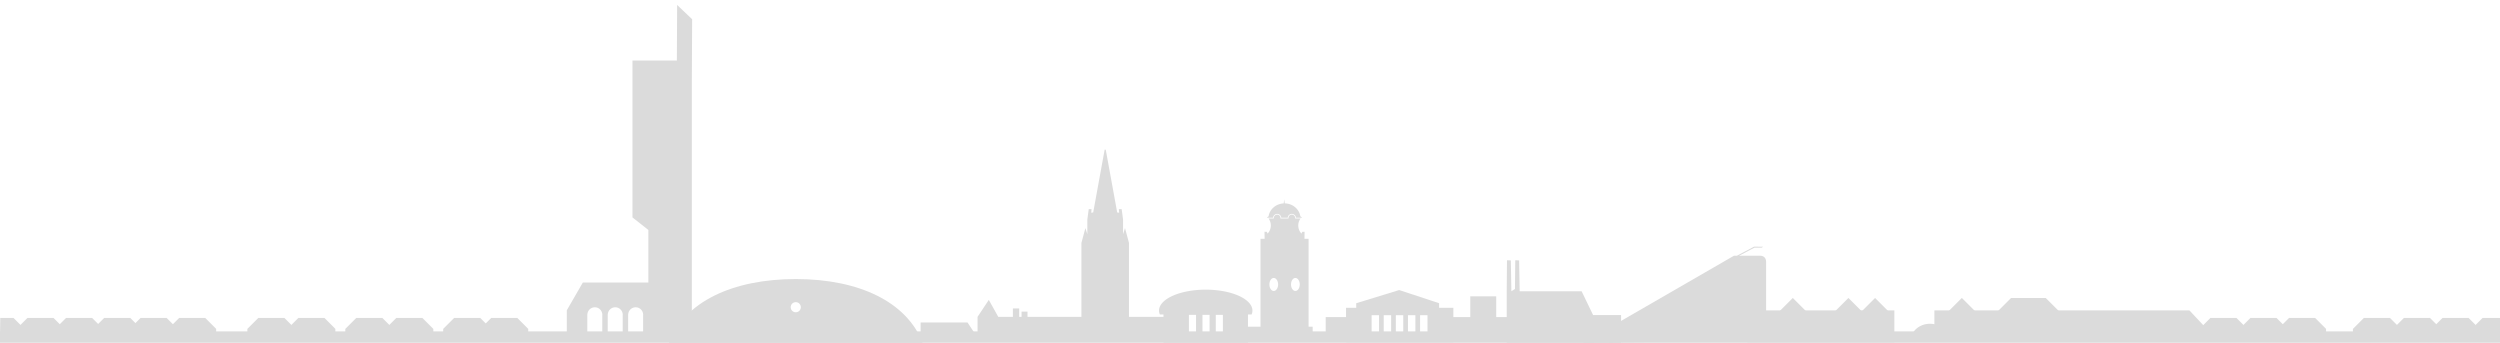 <svg xmlns="http://www.w3.org/2000/svg" xmlns:svg="http://www.w3.org/2000/svg" id="svg4936" width="1240" height="170" version="1.1" viewBox="0 0 328.083 44.979"><g id="layer1" transform="translate(0,-248.317)"><g id="g4845" transform="matrix(0.265,0,0,0.265,-0.105,153.074)"><g id="g8703" fill="#dbdbdb"><path d="m 343.156,368.933 -0.157,32.036 V 527.971 H 321.475 v -54.689 l -7.872,-6.207 v -77.693 h 21.99 l 0.132,-27.521 z" style="isolation:auto;mix-blend-mode:normal;solid-color:#000;solid-opacity:1;marker:none" id="path4687" fill="#dbdbdb" fill-opacity="1" fill-rule="nonzero" stroke="none" stroke-dasharray="none" stroke-dashoffset="0" stroke-linecap="butt" stroke-linejoin="miter" stroke-miterlimit="4" stroke-opacity="1" stroke-width=".599" marker-end="none" marker-mid="none" marker-start="none" clip-rule="nonzero" color="#000" color-interpolation="sRGB" color-interpolation-filters="linearRGB" color-rendering="auto" display="inline" enable-background="accumulate" image-rendering="auto" opacity="1" overflow="visible" paint-order="normal" shape-rendering="auto" text-rendering="auto" visibility="visible"/><path id="path4689" fill="#dbdbdb" fill-opacity="1" fill-rule="nonzero" stroke="none" stroke-dasharray="none" stroke-dashoffset="0" stroke-linecap="square" stroke-linejoin="miter" stroke-miterlimit="4" stroke-opacity="1" stroke-width=".941" marker-end="none" marker-mid="none" marker-start="none" d="m 394.473,497.598 c -31.505,0.025 -55.076,11.374 -62.84,31.561 h 125.699 c -7.935,-20.187 -31.346,-31.543 -62.859,-31.561 z m 0,11.437 c 1.391,0 2.511,1.12 2.511,2.511 0,1.391 -1.12,2.511 -2.511,2.511 -1.391,0 -2.512,-1.12 -2.512,-2.511 0,-1.391 1.121,-2.511 2.512,-2.511 z" clip-path="none" clip-rule="nonzero" color="#000" color-interpolation="sRGB" color-interpolation-filters="linearRGB" color-rendering="auto" display="inline" enable-background="accumulate" image-rendering="auto" opacity="1" overflow="visible" paint-order="normal" shape-rendering="auto" text-rendering="auto" vector-effect="none" visibility="visible" style="isolation:auto;mix-blend-mode:normal;solid-color:#000;solid-opacity:1;marker:none"/><path clip-rule="nonzero" style="isolation:auto;mix-blend-mode:normal;solid-color:#000;solid-opacity:1;marker:none" id="path4691" fill="#dbdbdb" fill-opacity="1" fill-rule="nonzero" stroke="none" stroke-dasharray="none" stroke-dashoffset="0" stroke-linecap="square" stroke-linejoin="miter" stroke-miterlimit="4" stroke-opacity="1" stroke-width=".941" marker-end="none" marker-mid="none" marker-start="none" d="m 547.44,433.523 -5.668,31.103 -0.968,0.138 0.138,-1.797 h -1.382 l -0.691,5.115 v 7.325 l -0.968,-3.041 -1.971,7.355 v 38.262 h 11.498 0.565 11.496 v -38.262 l -1.971,-7.355 -0.968,3.041 v -7.325 l -0.691,-5.115 h -1.381 l 0.138,1.797 -0.968,-0.138 -5.668,-31.103 z" color="#000" color-interpolation="sRGB" color-interpolation-filters="linearRGB" color-rendering="auto" display="inline" enable-background="accumulate" image-rendering="auto" opacity="1" overflow="visible" paint-order="normal" shape-rendering="auto" text-rendering="auto" vector-effect="none" visibility="visible"/><path clip-rule="nonzero" style="isolation:auto;mix-blend-mode:normal;solid-color:#000;solid-opacity:1;marker:none" id="path4693" fill="#dbdbdb" fill-opacity="1" fill-rule="nonzero" stroke="none" stroke-dasharray="none" stroke-dashoffset="0" stroke-linecap="square" stroke-linejoin="miter" stroke-miterlimit="4" stroke-opacity="1" stroke-width=".941" marker-end="none" marker-mid="none" marker-start="none" d="m 869.072,481.554 -8.514,4.484 h -1.448 l -74.735,43.148 90.631,-1.198 v -38.882 c 0,-1.738 -0.919,-3.067 -3.102,-3.067 h -10.257 l 7.581,-3.987 h 3.582 l 0.705,-0.445 z" color="#000" color-interpolation="sRGB" color-interpolation-filters="linearRGB" color-rendering="auto" display="inline" enable-background="accumulate" image-rendering="auto" opacity="1" overflow="visible" paint-order="normal" shape-rendering="auto" text-rendering="auto" vector-effect="none" visibility="visible"/><path clip-rule="nonzero" style="isolation:auto;mix-blend-mode:normal;solid-color:#000;solid-opacity:1;marker:none" id="path4695" fill="#dbdbdb" fill-opacity="1" fill-rule="nonzero" stroke="none" stroke-dasharray="none" stroke-dashoffset="0" stroke-linecap="square" stroke-linejoin="miter" stroke-miterlimit="4" stroke-opacity="1" stroke-width=".941" marker-end="none" marker-mid="none" marker-start="none" d="m 746.689,488.284 -0.133,15.36 v 25.822 h 56.628 v -14.024 h -13.851 l -5.686,-11.798 h -30.685 l -0.27,-15.277 -1.905,-0.083 -0.153,14.231 -1.771,1.129 -0.27,-15.277 z" color="#000" color-interpolation="sRGB" color-interpolation-filters="linearRGB" color-rendering="auto" display="inline" enable-background="accumulate" image-rendering="auto" opacity="1" overflow="visible" paint-order="normal" shape-rendering="auto" text-rendering="auto" vector-effect="none" visibility="visible"/><path clip-rule="nonzero" style="isolation:auto;mix-blend-mode:normal;solid-color:#000;solid-opacity:1;marker:none" id="path4697" fill="#dbdbdb" fill-opacity="1" fill-rule="nonzero" stroke="none" stroke-dasharray="none" stroke-dashoffset="0" stroke-linecap="square" stroke-linejoin="miter" stroke-miterlimit="4" stroke-opacity="1" stroke-width=".941" marker-end="none" marker-mid="none" marker-start="none" d="m 636.341,458.3 -0.238,1.838 c -3.772,0.178 -6.877,2.812 -7.457,6.289 -0.043,0.26 -0.789,0.519 -0.805,0.812 h 3.008 c 0.061,-1.073 0.949,-1.91 2.023,-1.91 1.074,7.2e-4 1.96,0.838 2.021,1.91 h 0.605 1.98 0.633 c 0.061,-1.073 0.949,-1.91 2.023,-1.91 1.074,7.2e-4 1.96,0.838 2.021,1.91 h 2.99 c -0.016,-0.307 -0.764,-0.54 -0.811,-0.812 -0.61,-3.539 -3.835,-6.236 -7.711,-6.301 l -0.238,-1.826 z m -3.469,7.402 c -0.914,-2.1e-4 -1.655,0.74 -1.654,1.654 3.8e-4,0.01 -3.1e-4,0.02 0,0.029 h -0.016 v 0.197 h -2.613 c 0.743,1.01 1.149,2.229 1.15,3.488 -0.003,1.492 -0.57,2.927 -1.588,4.018 l -0.422,-0.895 -1.121,-0.012 0.055,3.488 h -2.039 v 48.764 h 23.809 v -48.764 h -2.039 l 0.055,-3.488 -1.123,0.012 -0.422,0.895 c -1.018,-1.09 -1.583,-2.526 -1.586,-4.018 6.7e-4,-1.259 0.408,-2.478 1.15,-3.488 h -2.691 v -0.344 h 0.01 c -0.061,-0.866 -0.782,-1.537 -1.65,-1.537 -0.914,-2.1e-4 -1.655,0.74 -1.654,1.654 3.8e-4,0.01 -3.2e-4,0.02 0,0.029 h -0.016 v 0.197 h -0.988 -1.979 -0.988 v -0.344 h 0.012 c -0.061,-0.866 -0.782,-1.537 -1.65,-1.537 z m -1.684,31.365 a 2.157,3.213 0 0 1 2.156,3.213 2.157,3.213 0 0 1 -2.156,3.213 2.157,3.213 0 0 1 -2.158,-3.213 2.157,3.213 0 0 1 2.158,-3.213 z m 10.711,0 a 2.157,3.213 0 0 1 2.156,3.213 2.157,3.213 0 0 1 -2.156,3.213 2.157,3.213 0 0 1 -2.158,-3.213 2.157,3.213 0 0 1 2.158,-3.213 z" color="#000" color-interpolation="sRGB" color-interpolation-filters="linearRGB" color-rendering="auto" display="inline" enable-background="accumulate" image-rendering="auto" opacity="1" overflow="visible" paint-order="normal" shape-rendering="auto" text-rendering="auto" vector-effect="none" visibility="visible"/><path clip-rule="nonzero" style="isolation:auto;mix-blend-mode:normal;solid-color:#000;solid-opacity:1;marker:none" id="path4699" fill="#dbdbdb" fill-opacity="1" fill-rule="nonzero" stroke="none" stroke-dasharray="none" stroke-dashoffset="0" stroke-linecap="square" stroke-linejoin="miter" stroke-miterlimit="4" stroke-opacity="1" stroke-width=".941" marker-end="none" marker-mid="none" marker-start="none" d="m 289.025,499.321 -7.941,13.756 v 14.178 h 10.153 v -12.181 h 0.027 c 0.113,-1.963 1.737,-3.497 3.703,-3.499 2.051,-1.5e-4 3.714,1.663 3.713,3.713 -9.8e-4,0.146 -0.011,0.291 -0.029,0.436 v 11.531 h 2.699 v -12.181 h 0.027 c 0.113,-1.963 1.737,-3.497 3.703,-3.499 2.051,-1.4e-4 3.714,1.663 3.713,3.713 -9.8e-4,0.146 -0.011,0.291 -0.029,0.436 v 11.531 h 2.699 v -12.181 h 0.027 c 0.113,-1.963 1.737,-3.497 3.703,-3.499 2.051,-1.5e-4 3.714,1.663 3.713,3.713 -9.8e-4,0.146 -0.011,0.291 -0.029,0.436 v 11.531 h 10.25 v -27.934 z" color="#000" color-interpolation="sRGB" color-interpolation-filters="linearRGB" color-rendering="auto" display="inline" enable-background="accumulate" image-rendering="auto" opacity="1" overflow="visible" paint-order="normal" shape-rendering="auto" text-rendering="auto" vector-effect="none" visibility="visible"/><path clip-rule="nonzero" style="isolation:auto;mix-blend-mode:normal;solid-color:#000;solid-opacity:1;marker:none" id="path4701" fill="#dbdbdb" fill-opacity="1" fill-rule="nonzero" stroke="none" stroke-dasharray="none" stroke-dashoffset="0" stroke-linecap="square" stroke-linejoin="miter" stroke-miterlimit="4" stroke-opacity="1" stroke-width=".941" marker-end="none" marker-mid="none" marker-start="none" d="m 456.301,519.09 h 23.223 l 5.529,8.376 h -28.752 z" color="#000" color-interpolation="sRGB" color-interpolation-filters="linearRGB" color-rendering="auto" display="inline" enable-background="accumulate" image-rendering="auto" opacity="1" overflow="visible" paint-order="normal" shape-rendering="auto" text-rendering="auto" vector-effect="none" visibility="visible"/><path clip-rule="nonzero" style="isolation:auto;mix-blend-mode:normal;solid-color:#000;solid-opacity:1;marker:none" id="path4703" fill="#dbdbdb" fill-opacity="1" fill-rule="nonzero" stroke="none" stroke-dasharray="none" stroke-dashoffset="0" stroke-linecap="square" stroke-linejoin="miter" stroke-miterlimit="4" stroke-opacity="1" stroke-width=".941" marker-end="none" marker-mid="none" marker-start="none" d="m 484.501,516.325 5.57,-8.406 4.692,8.406 h 85.153 v 12.376 h -95.415 z" color="#000" color-interpolation="sRGB" color-interpolation-filters="linearRGB" color-rendering="auto" display="inline" enable-background="accumulate" image-rendering="auto" opacity="1" overflow="visible" paint-order="normal" shape-rendering="auto" text-rendering="auto" vector-effect="none" visibility="visible"/><rect id="rect4705" width="3.128" height="9.384" x="501.996" y="512.158" fill="#dbdbdb" fill-opacity="1" fill-rule="nonzero" stroke="none" stroke-dasharray="none" stroke-dashoffset="0" stroke-linecap="square" stroke-linejoin="miter" stroke-miterlimit="4" stroke-opacity="1" stroke-width=".941" marker-end="none" marker-mid="none" marker-start="none" clip-rule="nonzero" color="#000" color-interpolation="sRGB" color-interpolation-filters="linearRGB" color-rendering="auto" display="inline" enable-background="accumulate" image-rendering="auto" opacity="1" overflow="visible" paint-order="normal" shape-rendering="auto" text-rendering="auto" vector-effect="none" visibility="visible" style="isolation:auto;mix-blend-mode:normal;solid-color:#000;solid-opacity:1;marker:none"/><rect id="rect4707" width="2.932" height="7.038" x="506.297" y="513.722" fill="#dbdbdb" fill-opacity="1" fill-rule="nonzero" stroke="none" stroke-dasharray="none" stroke-dashoffset="0" stroke-linecap="square" stroke-linejoin="miter" stroke-miterlimit="4" stroke-opacity="1" stroke-width=".941" marker-end="none" marker-mid="none" marker-start="none" clip-rule="nonzero" color="#000" color-interpolation="sRGB" color-interpolation-filters="linearRGB" color-rendering="auto" display="inline" enable-background="accumulate" image-rendering="auto" opacity="1" overflow="visible" paint-order="normal" shape-rendering="auto" text-rendering="auto" vector-effect="none" visibility="visible" style="isolation:auto;mix-blend-mode:normal;solid-color:#000;solid-opacity:1;marker:none"/><path clip-rule="nonzero" style="isolation:auto;mix-blend-mode:normal;solid-color:#000;solid-opacity:1;marker:none" id="path4709" fill="#dbdbdb" fill-opacity="1" fill-rule="nonzero" stroke="none" stroke-dasharray="none" stroke-dashoffset="0" stroke-linecap="square" stroke-linejoin="miter" stroke-miterlimit="4" stroke-opacity="1" stroke-width=".941" marker-end="none" marker-mid="none" marker-start="none" d="m 597.494,502.85 a 23.131,10.372 0 0 0 -23.131,10.371 23.131,10.372 0 0 0 0.418,1.928 h 1.783 v 13.953 h 41.857 v -13.953 h 1.787 a 23.131,10.372 0 0 0 0.416,-1.928 23.131,10.372 0 0 0 -23.131,-10.371 z m -8.326,12.482 h 3.527 v 10.465 H 589.168 Z m 6.711,0 h 3.525 v 10.465 h -3.525 z m 6.598,0 h 3.525 v 10.465 h -3.525 z" color="#000" color-interpolation="sRGB" color-interpolation-filters="linearRGB" color-rendering="auto" display="inline" enable-background="accumulate" image-rendering="auto" opacity="1" overflow="visible" paint-order="normal" shape-rendering="auto" text-rendering="auto" vector-effect="none" visibility="visible"/><rect id="rect4711" width="35.828" height="7.01" x="614.629" y="521.193" fill="#dbdbdb" fill-opacity="1" fill-rule="nonzero" stroke="none" stroke-dasharray="none" stroke-dashoffset="0" stroke-linecap="square" stroke-linejoin="miter" stroke-miterlimit="4" stroke-opacity="1" stroke-width=".941" marker-end="none" marker-mid="none" marker-start="none" clip-rule="nonzero" color="#000" color-interpolation="sRGB" color-interpolation-filters="linearRGB" color-rendering="auto" display="inline" enable-background="accumulate" image-rendering="auto" opacity="1" overflow="visible" paint-order="normal" shape-rendering="auto" text-rendering="auto" vector-effect="none" visibility="visible" style="isolation:auto;mix-blend-mode:normal;solid-color:#000;solid-opacity:1;marker:none"/><path clip-rule="nonzero" style="isolation:auto;mix-blend-mode:normal;solid-color:#000;solid-opacity:1;marker:none" id="path4713" fill="#dbdbdb" fill-opacity="1" fill-rule="nonzero" stroke="none" stroke-dasharray="none" stroke-dashoffset="0" stroke-linecap="square" stroke-linejoin="miter" stroke-miterlimit="4" stroke-opacity="1" stroke-width=".941" marker-end="none" marker-mid="none" marker-start="none" d="m 693.311,503.045 -21.283,6.521 v 2.277 h -5.049 v 17.094 h 53.146 v -17.094 h -7.062 v -2.277 z m -13.664,12.471 h 3.67 v 9.914 h -3.67 z m 6,0 h 3.67 v 9.914 h -3.67 z m 6,0 h 3.67 v 9.914 h -3.67 z m 6,0 h 3.67 v 9.914 h -3.67 z m 6,0 h 3.67 v 9.914 h -3.67 z" color="#000" color-interpolation="sRGB" color-interpolation-filters="linearRGB" color-rendering="auto" display="inline" enable-background="accumulate" image-rendering="auto" opacity="1" overflow="visible" paint-order="normal" shape-rendering="auto" text-rendering="auto" vector-effect="none" visibility="visible"/><rect id="rect4715" width="11.015" height="12.116" x="656.909" y="516.434" fill="#dbdbdb" fill-opacity="1" fill-rule="nonzero" stroke="none" stroke-dasharray="none" stroke-dashoffset="0" stroke-linecap="square" stroke-linejoin="miter" stroke-miterlimit="4" stroke-opacity="1" stroke-width=".941" marker-end="none" marker-mid="none" marker-start="none" clip-rule="nonzero" color="#000" color-interpolation="sRGB" color-interpolation-filters="linearRGB" color-rendering="auto" display="inline" enable-background="accumulate" image-rendering="auto" opacity="1" overflow="visible" paint-order="normal" shape-rendering="auto" text-rendering="auto" vector-effect="none" visibility="visible" style="isolation:auto;mix-blend-mode:normal;solid-color:#000;solid-opacity:1;marker:none"/><rect id="rect4717" width="48.098" height="10.281" x="715.655" y="516.434" fill="#dbdbdb" fill-opacity="1" fill-rule="nonzero" stroke="none" stroke-dasharray="none" stroke-dashoffset="0" stroke-linecap="square" stroke-linejoin="miter" stroke-miterlimit="4" stroke-opacity="1" stroke-width=".941" marker-end="none" marker-mid="none" marker-start="none" clip-rule="nonzero" color="#000" color-interpolation="sRGB" color-interpolation-filters="linearRGB" color-rendering="auto" display="inline" enable-background="accumulate" image-rendering="auto" opacity="1" overflow="visible" paint-order="normal" shape-rendering="auto" text-rendering="auto" vector-effect="none" visibility="visible" style="isolation:auto;mix-blend-mode:normal;solid-color:#000;solid-opacity:1;marker:none"/><rect id="rect4719" width="12.851" height="14.686" x="728.505" y="506.154" fill="#dbdbdb" fill-opacity="1" fill-rule="nonzero" stroke="none" stroke-dasharray="none" stroke-dashoffset="0" stroke-linecap="square" stroke-linejoin="miter" stroke-miterlimit="4" stroke-opacity="1" stroke-width=".941" marker-end="none" marker-mid="none" marker-start="none" clip-rule="nonzero" color="#000" color-interpolation="sRGB" color-interpolation-filters="linearRGB" color-rendering="auto" display="inline" enable-background="accumulate" image-rendering="auto" opacity="1" overflow="visible" paint-order="normal" shape-rendering="auto" text-rendering="auto" vector-effect="none" visibility="visible" style="isolation:auto;mix-blend-mode:normal;solid-color:#000;solid-opacity:1;marker:none"/><rect id="rect4721" width="72.698" height="15.841" x="865.823" y="513.13" fill="#dbdbdb" fill-opacity="1" fill-rule="nonzero" stroke="none" stroke-dasharray="none" stroke-dashoffset="0" stroke-linecap="square" stroke-linejoin="miter" stroke-miterlimit="4" stroke-opacity="1" stroke-width=".941" marker-end="none" marker-mid="none" marker-start="none" clip-rule="nonzero" color="#000" color-interpolation="sRGB" color-interpolation-filters="linearRGB" color-rendering="auto" display="inline" enable-background="accumulate" image-rendering="auto" opacity="1" overflow="visible" paint-order="normal" shape-rendering="auto" text-rendering="auto" vector-effect="none" visibility="visible" style="isolation:auto;mix-blend-mode:normal;solid-color:#000;solid-opacity:1;marker:none"/><rect id="rect4723" width="10.281" height="10.281" x="1045.736" y="-328.784" fill="#dbdbdb" fill-opacity="1" fill-rule="nonzero" stroke="none" stroke-dasharray="none" stroke-dashoffset="0" stroke-linecap="square" stroke-linejoin="miter" stroke-miterlimit="4" stroke-opacity="1" stroke-width=".941" marker-end="none" marker-mid="none" marker-start="none" clip-rule="nonzero" color="#000" color-interpolation="sRGB" color-interpolation-filters="linearRGB" color-rendering="auto" display="inline" enable-background="accumulate" image-rendering="auto" opacity="1" overflow="visible" paint-order="normal" shape-rendering="auto" text-rendering="auto" transform="rotate(45)" vector-effect="none" visibility="visible" style="isolation:auto;mix-blend-mode:normal;solid-color:#000;solid-opacity:1;marker:none"/><rect marker-start="none" style="isolation:auto;mix-blend-mode:normal;solid-color:#000;solid-opacity:1;marker:none" id="rect4725" width="10.281" height="10.281" x="1006.014" y="-289.062" fill="#dbdbdb" fill-opacity="1" fill-rule="nonzero" stroke="none" stroke-dasharray="none" stroke-dashoffset="0" stroke-linecap="square" stroke-linejoin="miter" stroke-miterlimit="4" stroke-opacity="1" stroke-width=".941" marker-end="none" marker-mid="none" clip-rule="nonzero" color="#000" color-interpolation="sRGB" color-interpolation-filters="linearRGB" color-rendering="auto" display="inline" enable-background="accumulate" image-rendering="auto" opacity="1" overflow="visible" paint-order="normal" shape-rendering="auto" text-rendering="auto" transform="rotate(45)" vector-effect="none" visibility="visible"/><rect id="rect4727" width="10.281" height="10.281" x="1015.361" y="-298.408" fill="#dbdbdb" fill-opacity="1" fill-rule="nonzero" stroke="none" stroke-dasharray="none" stroke-dashoffset="0" stroke-linecap="square" stroke-linejoin="miter" stroke-miterlimit="4" stroke-opacity="1" stroke-width=".941" marker-end="none" marker-mid="none" marker-start="none" clip-rule="nonzero" color="#000" color-interpolation="sRGB" color-interpolation-filters="linearRGB" color-rendering="auto" display="inline" enable-background="accumulate" image-rendering="auto" opacity="1" overflow="visible" paint-order="normal" shape-rendering="auto" text-rendering="auto" transform="rotate(45)" vector-effect="none" visibility="visible" style="isolation:auto;mix-blend-mode:normal;solid-color:#000;solid-opacity:1;marker:none"/><path clip-rule="nonzero" style="isolation:auto;mix-blend-mode:normal;solid-color:#000;solid-opacity:1;marker:none" id="path4729" fill="#dbdbdb" fill-opacity="1" fill-rule="nonzero" stroke="none" stroke-dasharray="none" stroke-dashoffset="0" stroke-linecap="square" stroke-linejoin="miter" stroke-miterlimit="4" stroke-opacity="1" stroke-width=".941" marker-end="none" marker-mid="none" marker-start="none" d="m 958.348,513.13 h 126.303 l 7.268,7.752 v 6.973 H 958.348 Z" color="#000" color-interpolation="sRGB" color-interpolation-filters="linearRGB" color-rendering="auto" display="inline" enable-background="accumulate" image-rendering="auto" opacity="1" overflow="visible" paint-order="normal" shape-rendering="auto" text-rendering="auto" vector-effect="none" visibility="visible"/><rect marker-start="none" style="isolation:auto;mix-blend-mode:normal;solid-color:#000;solid-opacity:1;marker:none" id="rect4731" width="10.281" height="10.281" x="986.543" y="-269.59" fill="#dbdbdb" fill-opacity="1" fill-rule="nonzero" stroke="none" stroke-dasharray="none" stroke-dashoffset="0" stroke-linecap="square" stroke-linejoin="miter" stroke-miterlimit="4" stroke-opacity="1" stroke-width=".941" marker-end="none" marker-mid="none" clip-rule="nonzero" color="#000" color-interpolation="sRGB" color-interpolation-filters="linearRGB" color-rendering="auto" display="inline" enable-background="accumulate" image-rendering="auto" opacity="1" overflow="visible" paint-order="normal" shape-rendering="auto" text-rendering="auto" transform="rotate(45)" vector-effect="none" visibility="visible"/><path clip-rule="nonzero" style="isolation:auto;mix-blend-mode:normal;solid-color:#000;solid-opacity:1;marker:none" id="path4733" fill="#dbdbdb" fill-opacity="1" fill-rule="nonzero" stroke="none" stroke-dasharray="none" stroke-dashoffset="0" stroke-linecap="square" stroke-linejoin="miter" stroke-miterlimit="4" stroke-opacity="1" stroke-width=".941" marker-end="none" marker-mid="none" marker-start="none" d="m 996.337,506.961 -7.269,7.27 7.269,7.27 5.176,-5.176 h 6.783 l 5.176,5.176 7.269,-7.27 -7.269,-7.27 -0.062,0.062 v -0.045 h -17.055 z" color="#000" color-interpolation="sRGB" color-interpolation-filters="linearRGB" color-rendering="auto" display="inline" enable-background="accumulate" image-rendering="auto" opacity="1" overflow="visible" paint-order="normal" shape-rendering="auto" text-rendering="auto" vector-effect="none" visibility="visible"/><path clip-rule="nonzero" style="isolation:auto;mix-blend-mode:normal;solid-color:#000;solid-opacity:1;marker:none" id="ellipse4735" fill="#dbdbdb" fill-opacity="1" fill-rule="nonzero" stroke="none" stroke-dasharray="none" stroke-dashoffset="0" stroke-linecap="square" stroke-linejoin="miter" stroke-miterlimit="4" stroke-opacity="1" stroke-width=".941" marker-end="none" marker-mid="none" marker-start="none" d="m 965.691,528.184 h -9.546 -9.546 c 0,-4.664 4.274,-8.445 9.546,-8.445 5.272,0 9.546,3.781 9.546,8.445 z" color="#000" color-interpolation="sRGB" color-interpolation-filters="linearRGB" color-rendering="auto" display="inline" enable-background="accumulate" image-rendering="auto" opacity="1" overflow="visible" paint-order="normal" shape-rendering="auto" text-rendering="auto" vector-effect="none" visibility="visible"/><path clip-rule="nonzero" style="isolation:auto;mix-blend-mode:normal;solid-color:#000;solid-opacity:1;marker:none" id="path4741" fill="#dbdbdb" fill-opacity="1" fill-rule="nonzero" stroke="none" stroke-dasharray="none" stroke-dashoffset="0" stroke-linecap="square" stroke-linejoin="miter" stroke-miterlimit="4" stroke-opacity="1" stroke-width=".941" marker-end="none" marker-mid="none" marker-start="none" d="m 176.855,516.827 -5.452,5.452 v 3.511 h 9.334 5.087 9.334 v -3.511 l -5.452,-5.452 -0.047,0.047 v -0.034 h -12.791 z" color="#000" color-interpolation="sRGB" color-interpolation-filters="linearRGB" color-rendering="auto" display="inline" enable-background="accumulate" image-rendering="auto" opacity="1" overflow="visible" paint-order="normal" shape-rendering="auto" text-rendering="auto" vector-effect="none" visibility="visible"/><path clip-rule="nonzero" style="isolation:auto;mix-blend-mode:normal;solid-color:#000;solid-opacity:1;marker:none" id="path4743" fill="#dbdbdb" fill-opacity="1" fill-rule="nonzero" stroke="none" stroke-dasharray="none" stroke-dashoffset="0" stroke-linecap="square" stroke-linejoin="miter" stroke-miterlimit="4" stroke-opacity="1" stroke-width=".941" marker-end="none" marker-mid="none" marker-start="none" d="m 196.682,516.827 -5.452,5.452 v 3.511 h 9.334 5.087 9.334 v -3.511 l -5.452,-5.452 -0.047,0.047 v -0.034 h -12.791 z" color="#000" color-interpolation="sRGB" color-interpolation-filters="linearRGB" color-rendering="auto" display="inline" enable-background="accumulate" image-rendering="auto" opacity="1" overflow="visible" paint-order="normal" shape-rendering="auto" text-rendering="auto" vector-effect="none" visibility="visible"/><path clip-rule="nonzero" style="isolation:auto;mix-blend-mode:normal;solid-color:#000;solid-opacity:1;marker:none" id="path4745" fill="#dbdbdb" fill-opacity="1" fill-rule="nonzero" stroke="none" stroke-dasharray="none" stroke-dashoffset="0" stroke-linecap="square" stroke-linejoin="miter" stroke-miterlimit="4" stroke-opacity="1" stroke-width=".941" marker-end="none" marker-mid="none" marker-start="none" d="m 225.321,516.827 -5.452,5.452 v 3.511 h 9.334 5.087 9.334 v -3.511 l -5.452,-5.452 -0.047,0.047 v -0.034 h -12.791 z" color="#000" color-interpolation="sRGB" color-interpolation-filters="linearRGB" color-rendering="auto" display="inline" enable-background="accumulate" image-rendering="auto" opacity="1" overflow="visible" paint-order="normal" shape-rendering="auto" text-rendering="auto" vector-effect="none" visibility="visible"/><path clip-rule="nonzero" style="isolation:auto;mix-blend-mode:normal;solid-color:#000;solid-opacity:1;marker:none" id="path4747" fill="#dbdbdb" fill-opacity="1" fill-rule="nonzero" stroke="none" stroke-dasharray="none" stroke-dashoffset="0" stroke-linecap="square" stroke-linejoin="miter" stroke-miterlimit="4" stroke-opacity="1" stroke-width=".941" marker-end="none" marker-mid="none" marker-start="none" d="m 243.679,516.827 -5.452,5.452 v 3.511 h 9.334 5.087 9.334 v -3.511 l -5.452,-5.452 -0.047,0.047 v -0.034 h -12.791 z" color="#000" color-interpolation="sRGB" color-interpolation-filters="linearRGB" color-rendering="auto" display="inline" enable-background="accumulate" image-rendering="auto" opacity="1" overflow="visible" paint-order="normal" shape-rendering="auto" text-rendering="auto" vector-effect="none" visibility="visible"/><path clip-rule="nonzero" style="isolation:auto;mix-blend-mode:normal;solid-color:#000;solid-opacity:1;marker:none" id="path4749" fill="#dbdbdb" fill-opacity="1" fill-rule="nonzero" stroke="none" stroke-dasharray="none" stroke-dashoffset="0" stroke-linecap="square" stroke-linejoin="miter" stroke-miterlimit="4" stroke-opacity="1" stroke-width=".941" marker-end="none" marker-mid="none" marker-start="none" d="m 128.343,516.827 -5.452,5.452 v 3.511 h 9.334 5.087 9.334 v -3.511 l -5.452,-5.452 -0.047,0.047 v -0.034 h -12.791 z" color="#000" color-interpolation="sRGB" color-interpolation-filters="linearRGB" color-rendering="auto" display="inline" enable-background="accumulate" image-rendering="auto" opacity="1" overflow="visible" paint-order="normal" shape-rendering="auto" text-rendering="auto" vector-effect="none" visibility="visible"/><path clip-rule="nonzero" style="isolation:auto;mix-blend-mode:normal;solid-color:#000;solid-opacity:1;marker:none" id="path4751" fill="#dbdbdb" fill-opacity="1" fill-rule="nonzero" stroke="none" stroke-dasharray="none" stroke-dashoffset="0" stroke-linecap="square" stroke-linejoin="miter" stroke-miterlimit="4" stroke-opacity="1" stroke-width=".941" marker-end="none" marker-mid="none" marker-start="none" d="m 148.17,516.827 -5.452,5.452 v 3.511 h 9.334 5.087 9.334 v -3.511 l -5.452,-5.452 -0.047,0.047 v -0.034 h -12.791 z" color="#000" color-interpolation="sRGB" color-interpolation-filters="linearRGB" color-rendering="auto" display="inline" enable-background="accumulate" image-rendering="auto" opacity="1" overflow="visible" paint-order="normal" shape-rendering="auto" text-rendering="auto" vector-effect="none" visibility="visible"/><path clip-rule="nonzero" style="isolation:auto;mix-blend-mode:normal;solid-color:#000;solid-opacity:1;marker:none" id="path4753" fill="#dbdbdb" fill-opacity="1" fill-rule="nonzero" stroke="none" stroke-dasharray="none" stroke-dashoffset="0" stroke-linecap="square" stroke-linejoin="miter" stroke-miterlimit="4" stroke-opacity="1" stroke-width=".941" marker-end="none" marker-mid="none" marker-start="none" d="m 89.14,516.827 -5.452,5.452 v 3.511 h 9.334 5.087 9.334 v -3.511 l -5.452,-5.452 -0.047,0.047 v -0.034 H 89.154 Z" color="#000" color-interpolation="sRGB" color-interpolation-filters="linearRGB" color-rendering="auto" display="inline" enable-background="accumulate" image-rendering="auto" opacity="1" overflow="visible" paint-order="normal" shape-rendering="auto" text-rendering="auto" vector-effect="none" visibility="visible"/><path clip-rule="nonzero" style="isolation:auto;mix-blend-mode:normal;solid-color:#000;solid-opacity:1;marker:none" id="path4759" fill="#dbdbdb" fill-opacity="1" fill-rule="nonzero" stroke="none" stroke-dasharray="none" stroke-dashoffset="0" stroke-linecap="square" stroke-linejoin="miter" stroke-miterlimit="4" stroke-opacity="1" stroke-width=".941" marker-end="none" marker-mid="none" marker-start="none" d="m 70.024,516.827 -5.452,5.452 v 3.511 h 9.334 5.087 9.334 v -3.511 l -5.452,-5.452 -0.047,0.047 v -0.034 H 70.037 Z" color="#000" color-interpolation="sRGB" color-interpolation-filters="linearRGB" color-rendering="auto" display="inline" enable-background="accumulate" image-rendering="auto" opacity="1" overflow="visible" paint-order="normal" shape-rendering="auto" text-rendering="auto" vector-effect="none" visibility="visible"/><path clip-rule="nonzero" style="isolation:auto;mix-blend-mode:normal;solid-color:#000;solid-opacity:1;marker:none" id="path4761" fill="#dbdbdb" fill-opacity="1" fill-rule="nonzero" stroke="none" stroke-dasharray="none" stroke-dashoffset="0" stroke-linecap="square" stroke-linejoin="miter" stroke-miterlimit="4" stroke-opacity="1" stroke-width=".941" marker-end="none" marker-mid="none" marker-start="none" d="m 1210.003,516.827 -5.452,5.452 v 3.511 h 9.334 5.087 9.334 v -3.511 l -5.452,-5.452 -0.047,0.047 v -0.034 h -12.791 z" color="#000" color-interpolation="sRGB" color-interpolation-filters="linearRGB" color-rendering="auto" display="inline" enable-background="accumulate" image-rendering="auto" opacity="1" overflow="visible" paint-order="normal" shape-rendering="auto" text-rendering="auto" vector-effect="none" visibility="visible"/><path clip-rule="nonzero" style="isolation:auto;mix-blend-mode:normal;solid-color:#000;solid-opacity:1;marker:none" id="path4763" fill="#dbdbdb" fill-opacity="1" fill-rule="nonzero" stroke="none" stroke-dasharray="none" stroke-dashoffset="0" stroke-linecap="square" stroke-linejoin="miter" stroke-miterlimit="4" stroke-opacity="1" stroke-width=".941" marker-end="none" marker-mid="none" marker-start="none" d="m 1229.829,516.827 -5.452,5.452 v 3.511 h 9.334 5.087 1.575 l 0.024,-8.963 -0.047,0.047 v -0.034 l -10.507,-4e-5 z" color="#000" color-interpolation="sRGB" color-interpolation-filters="linearRGB" color-rendering="auto" display="inline" enable-background="accumulate" image-rendering="auto" opacity="1" overflow="visible" paint-order="normal" shape-rendering="auto" text-rendering="auto" vector-effect="none" visibility="visible"/><path clip-rule="nonzero" style="isolation:auto;mix-blend-mode:normal;solid-color:#000;solid-opacity:1;marker:none" id="path4765" fill="#dbdbdb" fill-opacity="1" fill-rule="nonzero" stroke="none" stroke-dasharray="none" stroke-dashoffset="0" stroke-linecap="square" stroke-linejoin="miter" stroke-miterlimit="4" stroke-opacity="1" stroke-width=".941" marker-end="none" marker-mid="none" marker-start="none" d="m 1171.059,516.827 -5.452,5.452 v 3.511 h 9.334 5.087 9.334 v -3.511 l -5.452,-5.452 -0.047,0.047 v -0.034 h -12.791 z" color="#000" color-interpolation="sRGB" color-interpolation-filters="linearRGB" color-rendering="auto" display="inline" enable-background="accumulate" image-rendering="auto" opacity="1" overflow="visible" paint-order="normal" shape-rendering="auto" text-rendering="auto" vector-effect="none" visibility="visible"/><path clip-rule="nonzero" style="isolation:auto;mix-blend-mode:normal;solid-color:#000;solid-opacity:1;marker:none" id="path4767" fill="#dbdbdb" fill-opacity="1" fill-rule="nonzero" stroke="none" stroke-dasharray="none" stroke-dashoffset="0" stroke-linecap="square" stroke-linejoin="miter" stroke-miterlimit="4" stroke-opacity="1" stroke-width=".941" marker-end="none" marker-mid="none" marker-start="none" d="m 1190.886,516.827 -5.452,5.452 v 3.511 h 9.334 5.087 9.334 v -3.511 l -5.452,-5.452 -0.047,0.047 v -0.034 h -12.791 z" color="#000" color-interpolation="sRGB" color-interpolation-filters="linearRGB" color-rendering="auto" display="inline" enable-background="accumulate" image-rendering="auto" opacity="1" overflow="visible" paint-order="normal" shape-rendering="auto" text-rendering="auto" vector-effect="none" visibility="visible"/><rect id="rect4769" width="1240" height="6.446" x=".397" y="523.525" fill="#dbdbdb" fill-opacity="1" fill-rule="nonzero" stroke="#919191" stroke-dasharray="none" stroke-dashoffset="0" stroke-linecap="butt" stroke-linejoin="miter" stroke-miterlimit="4" stroke-opacity="1" stroke-width="0" clip-rule="nonzero" color="#000" color-interpolation="sRGB" color-interpolation-filters="linearRGB" color-rendering="auto" display="inline" enable-background="accumulate" image-rendering="auto" opacity="1" overflow="visible" shape-rendering="auto" text-rendering="auto" visibility="visible" style="isolation:auto;mix-blend-mode:normal;solid-color:#000;solid-opacity:1;marker:none"/><g id="g6129" fill="#dbdbdb" transform="translate(-54)"><path clip-rule="nonzero" style="isolation:auto;mix-blend-mode:normal;solid-color:#000;solid-opacity:1;marker:none" id="path6120" fill="#dbdbdb" fill-opacity="1" fill-rule="nonzero" stroke="none" stroke-dasharray="none" stroke-dashoffset="0" stroke-linecap="square" stroke-linejoin="miter" stroke-miterlimit="4" stroke-opacity="1" stroke-width=".941" marker-end="none" marker-mid="none" marker-start="none" d="m 87.14,516.827 -5.452,5.452 v 3.511 h 9.334 5.087 9.334 v -3.511 l -5.452,-5.452 -0.047,0.047 v -0.034 H 87.154 Z" color="#000" color-interpolation="sRGB" color-interpolation-filters="linearRGB" color-rendering="auto" display="inline" enable-background="accumulate" image-rendering="auto" opacity="1" overflow="visible" paint-order="normal" shape-rendering="auto" text-rendering="auto" vector-effect="none" visibility="visible"/><path clip-rule="nonzero" style="isolation:auto;mix-blend-mode:normal;solid-color:#000;solid-opacity:1;marker:none" id="path6122" fill="#dbdbdb" fill-opacity="1" fill-rule="nonzero" stroke="none" stroke-dasharray="none" stroke-dashoffset="0" stroke-linecap="square" stroke-linejoin="miter" stroke-miterlimit="4" stroke-opacity="1" stroke-width=".941" marker-end="none" marker-mid="none" marker-start="none" d="m 54.529,516.827 -0.131,8.963 0.276,-1.3e-4 h 2.493 9.334 v -3.511 l -5.452,-5.452 -0.047,0.047 v -0.034 l -6.459,2.6e-4 z" color="#000" color-interpolation="sRGB" color-interpolation-filters="linearRGB" color-rendering="auto" display="inline" enable-background="accumulate" image-rendering="auto" opacity="1" overflow="visible" paint-order="normal" shape-rendering="auto" text-rendering="auto" vector-effect="none" visibility="visible"/><path clip-rule="nonzero" style="isolation:auto;mix-blend-mode:normal;solid-color:#000;solid-opacity:1;marker:none" id="path6124" fill="#dbdbdb" fill-opacity="1" fill-rule="nonzero" stroke="none" stroke-dasharray="none" stroke-dashoffset="0" stroke-linecap="square" stroke-linejoin="miter" stroke-miterlimit="4" stroke-opacity="1" stroke-width=".941" marker-end="none" marker-mid="none" marker-start="none" d="m 68.024,516.827 -5.452,5.452 v 3.511 h 9.334 5.087 9.334 v -3.511 l -5.452,-5.452 -0.047,0.047 v -0.034 H 68.037 Z" color="#000" color-interpolation="sRGB" color-interpolation-filters="linearRGB" color-rendering="auto" display="inline" enable-background="accumulate" image-rendering="auto" opacity="1" overflow="visible" paint-order="normal" shape-rendering="auto" text-rendering="auto" vector-effect="none" visibility="visible"/></g><path clip-rule="nonzero" style="isolation:auto;mix-blend-mode:normal;solid-color:#000;solid-opacity:1;marker:none" id="path6131" fill="#dbdbdb" fill-opacity="1" fill-rule="nonzero" stroke="none" stroke-dasharray="none" stroke-dashoffset="0" stroke-linecap="square" stroke-linejoin="miter" stroke-miterlimit="4" stroke-opacity="1" stroke-width=".941" marker-end="none" marker-mid="none" marker-start="none" d="m 52.024,516.827 -5.452,5.452 v 3.511 h 9.334 5.087 9.334 v -3.511 l -5.452,-5.452 -0.047,0.047 v -0.034 H 52.037 Z" color="#000" color-interpolation="sRGB" color-interpolation-filters="linearRGB" color-rendering="auto" display="inline" enable-background="accumulate" image-rendering="auto" opacity="1" overflow="visible" paint-order="normal" shape-rendering="auto" text-rendering="auto" vector-effect="none" visibility="visible"/><path clip-rule="nonzero" style="isolation:auto;mix-blend-mode:normal;solid-color:#000;solid-opacity:1;marker:none" id="path6137" fill="#dbdbdb" fill-opacity="1" fill-rule="nonzero" stroke="none" stroke-dasharray="none" stroke-dashoffset="0" stroke-linecap="square" stroke-linejoin="miter" stroke-miterlimit="4" stroke-opacity="1" stroke-width=".941" marker-end="none" marker-mid="none" marker-start="none" d="m 1134.003,516.827 -5.452,5.452 v 3.511 h 9.334 5.087 9.334 v -3.511 l -5.452,-5.452 -0.047,0.047 v -0.034 h -12.791 z" color="#000" color-interpolation="sRGB" color-interpolation-filters="linearRGB" color-rendering="auto" display="inline" enable-background="accumulate" image-rendering="auto" opacity="1" overflow="visible" paint-order="normal" shape-rendering="auto" text-rendering="auto" vector-effect="none" visibility="visible"/><path clip-rule="nonzero" style="isolation:auto;mix-blend-mode:normal;solid-color:#000;solid-opacity:1;marker:none" id="path6139" fill="#dbdbdb" fill-opacity="1" fill-rule="nonzero" stroke="none" stroke-dasharray="none" stroke-dashoffset="0" stroke-linecap="square" stroke-linejoin="miter" stroke-miterlimit="4" stroke-opacity="1" stroke-width=".941" marker-end="none" marker-mid="none" marker-start="none" d="m 1095.059,516.827 -5.452,5.452 v 3.511 h 9.334 5.087 9.334 v -3.511 l -5.452,-5.452 -0.047,0.047 v -0.034 h -12.791 z" color="#000" color-interpolation="sRGB" color-interpolation-filters="linearRGB" color-rendering="auto" display="inline" enable-background="accumulate" image-rendering="auto" opacity="1" overflow="visible" paint-order="normal" shape-rendering="auto" text-rendering="auto" vector-effect="none" visibility="visible"/><path clip-rule="nonzero" style="isolation:auto;mix-blend-mode:normal;solid-color:#000;solid-opacity:1;marker:none" id="path6141" fill="#dbdbdb" fill-opacity="1" fill-rule="nonzero" stroke="none" stroke-dasharray="none" stroke-dashoffset="0" stroke-linecap="square" stroke-linejoin="miter" stroke-miterlimit="4" stroke-opacity="1" stroke-width=".941" marker-end="none" marker-mid="none" marker-start="none" d="m 1114.886,516.827 -5.452,5.452 v 3.511 h 9.334 5.087 9.334 v -3.511 l -5.452,-5.452 -0.047,0.047 v -0.034 h -12.791 z" color="#000" color-interpolation="sRGB" color-interpolation-filters="linearRGB" color-rendering="auto" display="inline" enable-background="accumulate" image-rendering="auto" opacity="1" overflow="visible" paint-order="normal" shape-rendering="auto" text-rendering="auto" vector-effect="none" visibility="visible"/></g></g></g></svg>